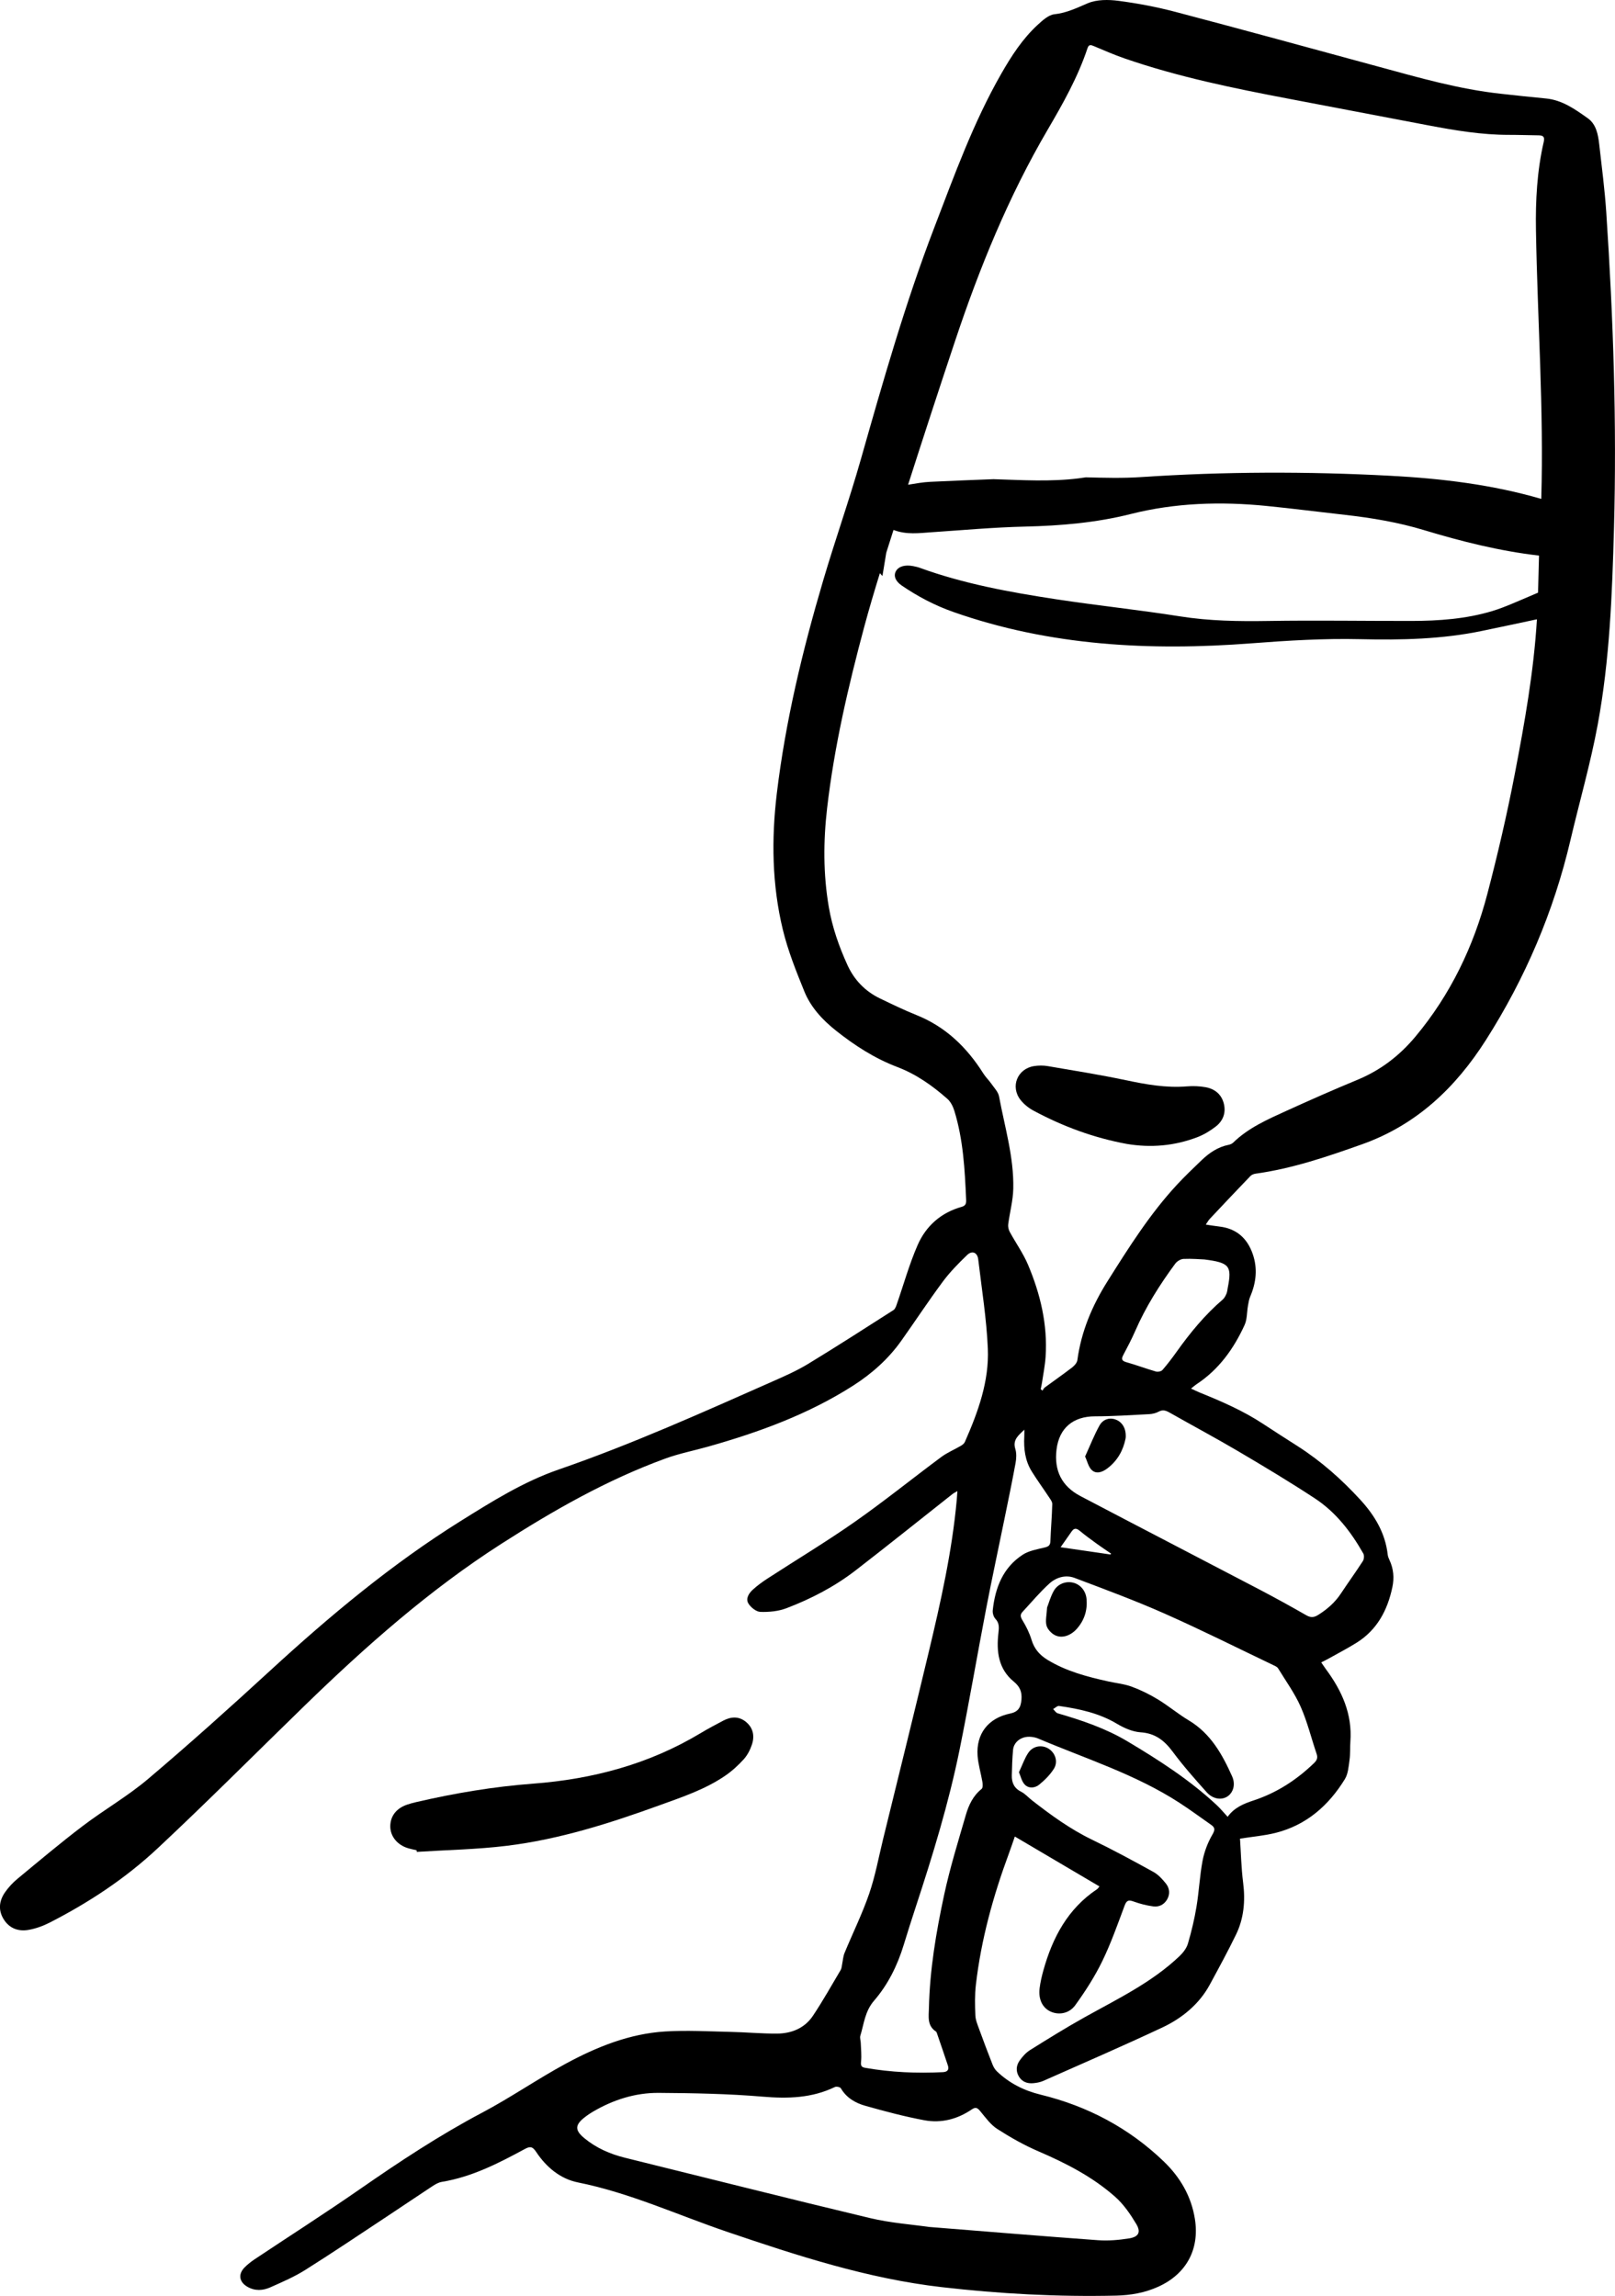 <?xml version="1.0" encoding="UTF-8"?>
<svg id="Layer_2" data-name="Layer 2" xmlns="http://www.w3.org/2000/svg" viewBox="0 0 181.742 258.358">
  <g id="Layer_1-2" data-name="Layer 1">
    <g>
      <path d="m180.765,23.967c-.171-2.573-.503-5.136-.796-7.699-.126-1.109-.329-2.279-1.291-2.961-1.431-1.015-2.881-2.057-4.731-2.227-1.688-.156-3.372-.348-5.058-.53-4.689-.507-9.203-1.808-13.732-3.04-7.611-2.069-15.218-4.154-22.845-6.164-2.11-.556-4.271-.968-6.435-1.252-1.137-.15-2.447-.16-3.466.272-1.234.523-2.374,1.09-3.752,1.238-.669.072-1.342.691-1.89,1.196-1.697,1.563-2.935,3.477-4.079,5.472-3.158,5.508-5.293,11.452-7.557,17.349-3.272,8.527-5.764,17.292-8.258,26.063-1.303,4.584-2.896,9.085-4.245,13.656-2.32,7.857-4.236,15.81-5.214,23.96-.615,5.137-.541,10.276.68,15.316.574,2.372,1.497,4.674,2.419,6.944.731,1.802,2.056,3.222,3.579,4.43,2.109,1.673,4.36,3.12,6.888,4.08,2.127.808,3.944,2.098,5.629,3.58.373.328.636.86.786,1.348,1,3.249,1.179,6.613,1.325,9.98.018.406-.016.689-.498.824-2.326.648-4.021,2.153-4.959,4.302-.949,2.172-1.584,4.479-2.368,6.724-.075.217-.179.485-.354.596-3.188,2.035-6.366,4.085-9.597,6.05-1.233.75-2.569,1.344-3.895,1.93-7.973,3.527-15.923,7.108-24.179,9.958-3.95,1.364-7.485,3.582-11.009,5.782-7.766,4.848-14.752,10.685-21.479,16.865-4.505,4.139-9.06,8.229-13.728,12.181-2.298,1.945-4.95,3.464-7.354,5.292-2.503,1.902-4.91,3.931-7.334,5.935-.523.433-1.005.951-1.395,1.508-.669.957-.799,2.014-.156,3.047.645,1.037,1.665,1.397,2.807,1.192.809-.145,1.62-.436,2.354-.811,4.414-2.26,8.52-4.959,12.163-8.367,5.602-5.238,11.007-10.673,16.503-16.016,6.867-6.674,14.037-13.028,22.159-18.238,5.877-3.77,11.895-7.205,18.463-9.601,1.563-.571,3.216-.893,4.823-1.347,5.718-1.615,11.272-3.638,16.309-6.856,2.1-1.342,3.965-2.995,5.422-5.047,1.574-2.217,3.068-4.492,4.688-6.675.799-1.076,1.759-2.044,2.724-2.979.562-.545,1.159-.296,1.252.486.396,3.342.936,6.68,1.081,10.035.159,3.7-1.108,7.154-2.582,10.506-.079.179-.273.335-.451.439-.731.429-1.532.759-2.207,1.26-3.255,2.416-6.411,4.97-9.729,7.294-3.217,2.254-6.593,4.282-9.89,6.424-.553.36-1.089.76-1.578,1.201-.453.409-.842,1.013-.509,1.563.269.443.878.931,1.352.947.977.032,2.028-.069,2.936-.415,2.787-1.062,5.433-2.441,7.799-4.271,3.653-2.824,7.254-5.715,10.879-8.574.127-.1.279-.17.554-.334-.029.407-.045.687-.07.965-.524,5.794-1.796,11.454-3.142,17.096-1.676,7.027-3.418,14.037-5.137,21.054-.507,2.071-.889,4.186-1.579,6.195-.78,2.27-1.854,4.439-2.771,6.663-.164.396-.184.852-.274,1.279-.045.215-.053.456-.16.636-1.023,1.726-2.007,3.481-3.119,5.149-.935,1.403-2.407,2.001-4.048,2.011-1.767.01-3.533-.159-5.301-.196-2.429-.052-4.868-.194-7.287-.044-4.02.249-7.707,1.741-11.198,3.632-3.193,1.73-6.197,3.815-9.407,5.511-4.795,2.534-9.291,5.508-13.736,8.593-3.895,2.704-7.894,5.258-11.839,7.888-.407.271-.799.579-1.143.925-.758.763-.618,1.648.325,2.188.838.48,1.732.428,2.562.058,1.345-.599,2.713-1.188,3.953-1.969,3.159-1.99,6.255-4.079,9.37-6.136,1.641-1.083,3.265-2.191,4.909-3.269.323-.212.688-.431,1.059-.492,3.386-.556,6.383-2.091,9.347-3.699.588-.32.873-.299,1.276.312,1.133,1.716,2.717,3.046,4.713,3.446,5.853,1.174,11.242,3.677,16.842,5.577,7.868,2.671,15.771,5.248,24.084,6.206,6.526.752,13.072,1.105,19.641.953,1.628-.038,3.229-.317,4.733-.999,3.146-1.424,4.662-4.189,4.128-7.601-.403-2.575-1.661-4.723-3.513-6.503-3.918-3.765-8.58-6.222-13.836-7.505-1.905-.465-3.538-1.293-4.937-2.627-.218-.207-.384-.497-.495-.78-.518-1.319-1.02-2.644-1.503-3.976-.181-.5-.403-1.018-.424-1.535-.047-1.15-.074-2.315.058-3.455.589-5.08,1.941-9.975,3.712-14.762.251-.678.479-1.366.671-1.917,3.208,1.891,6.341,3.739,9.521,5.614-.109.132-.167.246-.26.307-3.297,2.199-5.018,5.443-6.047,9.138-.185.661-.341,1.337-.425,2.016-.153,1.243.32,2.197,1.222,2.616.897.418,2.089.262,2.789-.709,1.13-1.563,2.189-3.209,3.032-4.939.986-2.025,1.737-4.168,2.528-6.283.229-.614.473-.641,1.025-.441.707.257,1.453.446,2.199.545.644.086,1.22-.202,1.556-.789.354-.618.274-1.273-.152-1.801-.396-.488-.851-.991-1.39-1.288-2.277-1.256-4.566-2.498-6.908-3.629-2.456-1.187-4.632-2.771-6.765-4.434-.407-.317-.759-.735-1.21-.959-.798-.396-1.074-1.03-1.055-1.844.023-.954.051-1.91.139-2.859.069-.742.609-1.237,1.248-1.416.484-.136,1.118-.067,1.592.134,5.354,2.269,10.946,4.024,15.877,7.22,1.215.787,2.379,1.652,3.567,2.48.462.322.464.565.146,1.112-.516.891-.905,1.908-1.099,2.919-.325,1.71-.4,3.466-.686,5.186-.232,1.401-.564,2.792-.965,4.154-.154.524-.548,1.031-.954,1.418-3.124,2.97-6.979,4.81-10.689,6.882-2.078,1.161-4.104,2.419-6.124,3.682-.463.29-.86.739-1.178,1.192-.386.553-.439,1.198-.061,1.808.365.586.94.781,1.59.727.386-.032.791-.106,1.143-.262,4.469-1.982,8.956-3.924,13.381-6.001,2.233-1.049,4.16-2.629,5.348-4.819,1.009-1.862,2.026-3.729,2.953-5.634.887-1.825,1.064-3.796.806-5.833-.215-1.694-.25-3.411-.354-4.97,1.445-.229,2.766-.335,4.03-.656,3.45-.877,5.944-3.071,7.769-6.039.372-.605.423-1.43.527-2.168.097-.677.045-1.374.095-2.059.229-3.097-.952-5.714-2.74-8.129-.171-.231-.326-.473-.54-.784.286-.145.5-.244.705-.359,1.092-.611,2.206-1.186,3.267-1.848,2.317-1.448,3.489-3.664,4.034-6.263.218-1.036.134-2.052-.318-3.027-.092-.198-.184-.411-.207-.625-.271-2.432-1.47-4.418-3.072-6.166-2.098-2.289-4.411-4.343-7.036-6.026-1.303-.836-2.611-1.664-3.903-2.517-2.229-1.471-4.659-2.53-7.124-3.524-.291-.117-.571-.261-.999-.458.272-.214.439-.367.626-.49,2.507-1.65,4.181-3.991,5.403-6.665.292-.64.248-1.43.376-2.148.062-.355.116-.723.257-1.05.674-1.576.849-3.176.273-4.812-.627-1.784-1.854-2.854-3.77-3.069-.459-.052-.915-.131-1.504-.217.175-.251.292-.476.46-.654,1.514-1.611,3.031-3.218,4.563-4.811.138-.144.376-.235.58-.264,4.142-.574,8.066-1.914,11.983-3.307,6.117-2.176,10.515-6.354,13.938-11.733,4.437-6.971,7.629-14.456,9.516-22.503,1.016-4.328,2.256-8.613,3.064-12.979,1.351-7.288,1.628-14.675,1.831-22.085.325-11.859-.077-23.684-.863-35.507Zm-73.275,14.368c2.745-8.22,6.004-16.217,10.397-23.721,1.725-2.946,3.408-5.925,4.493-9.188.152-.459.391-.374.732-.23,1.131.475,2.257.969,3.415,1.369,6.056,2.097,12.315,3.371,18.594,4.566,5.214.992,10.426,1.991,15.64,2.98,2.996.568,6,1.069,9.064,1.065,1.105-.001,2.211.041,3.316.053.493.005.716.15.586.713-.759,3.278-.937,6.616-.88,9.962.169,10.079.893,20.15.597,30.236-5.504-1.604-11.195-2.293-16.959-2.6-9.374-.5-18.741-.478-28.062.145-2.082.139-4.157.081-6.229.028-.277.037-.552.083-.829.117-3.146.393-6.371.192-9.562.091-2.372.091-4.744.183-7.113.297-.811.039-1.629.185-2.501.328,1.735-5.413,3.499-10.817,5.3-16.209Zm2.81,199.219c.594.714,1.162,1.521,1.921,2.01,1.477.951,3.026,1.828,4.638,2.521,3.112,1.339,6.104,2.875,8.644,5.126.949.841,1.707,1.952,2.364,3.051.551.919.266,1.45-.804,1.621-1.153.184-2.35.286-3.511.202-6.172-.445-12.34-.96-19.03-1.493-1.87-.272-4.294-.441-6.624-.997-9.196-2.195-18.362-4.517-27.542-6.781-1.695-.418-3.253-1.095-4.605-2.214-1.05-.868-1.062-1.455-.021-2.291.324-.26.673-.496,1.032-.706,2.273-1.328,4.742-2.113,7.361-2.095,3.902.026,7.815.097,11.701.425,2.835.239,5.532.169,8.129-1.086.17-.082.59.004.67.142.629,1.078,1.639,1.66,2.754,1.973,2.193.618,4.404,1.209,6.643,1.626,1.896.354,3.72-.116,5.33-1.215.44-.301.641-.192.95.181Zm3.355-44.728c-2.434.508-3.822,2.26-3.644,4.747.071.994.379,1.969.545,2.958.042.253.056.655-.09.772-.957.764-1.452,1.813-1.773,2.92-.87,2.994-1.797,5.981-2.45,9.024-.897,4.178-1.612,8.4-1.707,12.694-.021.964-.225,1.995.788,2.662.055.036.087.12.11.188.414,1.207.832,2.413,1.233,3.625.167.505-.064.736-.573.761-2.931.146-5.845.019-8.739-.489-.444-.078-.502-.27-.457-.713.07-.692-.011-1.4-.035-2.101-.009-.267-.12-.558-.047-.796.415-1.349.509-2.746,1.551-3.951,1.558-1.802,2.63-3.963,3.332-6.274.437-1.434.892-2.862,1.359-4.286,1.91-5.815,3.706-11.667,4.925-17.67,1.076-5.296,1.981-10.626,3.002-15.933.65-3.376,1.378-6.738,2.064-10.107.422-2.069.854-4.136,1.234-6.213.095-.52.127-1.112-.027-1.603-.327-1.048.393-1.548,1.018-2.164-.002.261.006.523-.008.783-.074,1.377.095,2.712.832,3.904.604.976,1.285,1.904,1.917,2.863.169.256.407.551.4.823-.036,1.393-.16,2.784-.211,4.177-.017.466-.203.6-.636.707-.85.208-1.78.359-2.488.822-2.219,1.453-3.094,3.718-3.363,6.253-.033.31.091.732.3.954.452.481.411.982.343,1.561-.247,2.087-.024,4.075,1.726,5.506.695.568.933,1.163.863,2.019-.075.93-.396,1.39-1.294,1.578Zm34.235,5.556c-1.974,1.907-4.214,3.364-6.836,4.224-1.1.361-2.167.804-2.904,1.836-.459-.495-.817-.933-1.228-1.316-3.034-2.834-6.503-5.065-10.052-7.18-2.448-1.458-5.122-2.361-7.842-3.152-.201-.059-.346-.312-.517-.475.226-.123.47-.379.674-.35,2.267.329,4.484.796,6.502,2.001.802.479,1.754.902,2.664.963,1.652.11,2.679.921,3.616,2.183,1.184,1.593,2.505,3.088,3.831,4.568.701.782,1.669.903,2.33.467.64-.422.941-1.333.528-2.256-1.111-2.484-2.415-4.828-4.875-6.3-1.197-.716-2.275-1.631-3.468-2.356-.931-.566-1.925-1.059-2.945-1.436-.844-.311-1.769-.4-2.656-.596-2.38-.527-4.728-1.141-6.84-2.432-.876-.536-1.479-1.226-1.786-2.237-.231-.763-.595-1.504-1.011-2.187-.231-.38-.312-.64-.011-.964,1.002-1.076,1.945-2.218,3.032-3.2.762-.688,1.819-1.009,2.822-.63,3.398,1.284,6.812,2.544,10.131,4.016,4.173,1.85,8.258,3.899,12.378,5.867.151.072.324.169.406.304.866,1.423,1.862,2.791,2.532,4.304.752,1.698,1.194,3.532,1.794,5.299.147.434.059.717-.271,1.036Zm-28.538-24.275c.503-.717.878-1.248,1.249-1.782.277-.399.547-.364.905-.067.62.514,1.274.989,1.927,1.463.526.383,1.071.74,1.607,1.109-.028.031-.057.062-.085.093-1.802-.262-3.603-.525-5.604-.816Zm20.029-10.776c2.896,1.707,5.781,3.438,8.589,5.283,2.36,1.551,4.062,3.759,5.446,6.2.121.213.09.639-.048.852-.798,1.237-1.665,2.43-2.478,3.659-.665,1.007-1.539,1.763-2.553,2.401-.477.3-.843.32-1.342.033-1.726-.989-3.468-1.951-5.23-2.874-6.721-3.518-13.46-7.003-20.176-10.531-2.121-1.114-2.979-2.875-2.695-5.233.294-2.435,1.873-3.741,4.332-3.744,2.035-.003,4.07-.14,6.104-.245.358-.019.745-.111,1.058-.281.464-.252.814-.129,1.228.105,2.584,1.466,5.206,2.866,7.765,4.374Zm-1.208-18.479c-.046.241-.061.496-.153.719-.1.239-.23.498-.421.662-2.009,1.724-3.671,3.749-5.2,5.895-.499.699-1.019,1.387-1.582,2.033-.139.159-.519.238-.735.175-1.103-.318-2.18-.726-3.284-1.037-.513-.145-.658-.315-.397-.81.47-.89.942-1.783,1.344-2.705,1.183-2.72,2.757-5.207,4.508-7.585.199-.27.61-.521.935-.535.929-.042,1.863.043,2.345.061,2.831.357,3.103.736,2.643,3.127Zm29.204-44.262c-1.55,5.911-4.143,11.33-8.098,16.064-1.81,2.166-3.943,3.791-6.548,4.867-2.679,1.106-5.331,2.281-7.97,3.481-2.122.966-4.271,1.906-5.982,3.571-.132.129-.336.217-.521.253-1.206.24-2.172.902-3.034,1.727-.941.9-1.884,1.801-2.769,2.755-3.058,3.298-5.438,7.083-7.823,10.871-1.729,2.745-2.956,5.648-3.393,8.878-.04.301-.335.625-.597.827-1.007.773-2.05,1.497-3.072,2.25-.11.082-.171.232-.254.35-.067-.054-.135-.108-.201-.162.05-.249.11-.496.146-.746.143-.97.341-1.937.404-2.913.235-3.61-.586-7.042-1.974-10.334-.547-1.297-1.388-2.467-2.063-3.712-.134-.247-.206-.582-.17-.859.174-1.334.54-2.659.57-3.993.079-3.544-.962-6.941-1.602-10.387-.095-.511-.546-.966-.864-1.424-.278-.399-.643-.741-.9-1.151-1.854-2.945-4.242-5.259-7.527-6.579-1.389-.558-2.74-1.213-4.091-1.862-1.679-.807-2.906-2.075-3.681-3.773-.95-2.087-1.701-4.231-2.092-6.505-.64-3.717-.623-7.443-.191-11.165.801-6.899,2.371-13.655,4.165-20.346.546-2.036,1.149-4.057,1.771-6.073.098.105.187.215.287.319.142-.875.286-1.749.431-2.623.271-.854.541-1.708.815-2.561,1.473.56,2.882.351,4.292.257,3.492-.233,6.981-.554,10.484-.635,4.064-.094,8.049-.438,11.923-1.416,4.99-1.26,10.114-1.426,15.307-.905,2.939.294,5.868.672,8.804,1.001,3.023.339,6.004.842,8.891,1.716,4.227,1.278,8.508,2.354,12.941,2.868-.04,1.389-.068,2.779-.109,4.168-.951.409-1.9.82-2.857,1.219-.752.313-1.515.618-2.306.856-2.918.878-5.981,1.105-9.08,1.109-5.372.007-10.749-.082-16.117.003-3.335.053-6.622.006-9.938-.519-4.617-.73-9.282-1.216-13.905-1.919-5.232-.796-10.431-1.745-15.361-3.539-.244-.089-.508-.148-.767-.197-.921-.174-1.628.036-1.925.561-.298.526-.07,1.135.66,1.633,1.775,1.21,3.681,2.224,5.81,2.972,10.86,3.817,22.128,4.4,33.552,3.523,4.078-.313,8.148-.562,12.253-.465,4.618.109,9.205.004,13.687-.934,2.057-.431,4.115-.86,6.168-1.304-.354,5.865-1.385,11.648-2.492,17.404-.871,4.531-1.918,9.036-3.088,13.5Z" stroke-width="0"/>
      <path d="m46.881,208.209c.007.06.015.12.021.18,3.379-.217,6.778-.274,10.134-.685,5.933-.727,11.606-2.539,17.208-4.569,2.541-.921,5.118-1.777,7.371-3.322.762-.522,1.464-1.164,2.084-1.85.413-.458.723-1.062.919-1.654.315-.951.148-1.869-.668-2.543-.799-.661-1.683-.604-2.555-.147-.87.456-1.739.919-2.581,1.425-5.794,3.481-12.136,5.164-18.815,5.667-4.45.335-8.827,1.069-13.166,2.077-.358.083-.717.177-1.063.3-1.179.416-1.836,1.279-1.85,2.399-.012,1.04.654,1.978,1.754,2.404.386.15.804.215,1.207.318Z" stroke-width="0"/>
      <path d="m115.728,197.227c-.419.612-.659,1.345-1.062,2.198.194.441.305,1.02.646,1.383.447.476,1.155.405,1.624.023.63-.513,1.236-1.116,1.664-1.799.496-.791.155-1.778-.588-2.25-.74-.471-1.748-.336-2.284.445Z" stroke-width="0"/>
      <path d="m135.664,122.341c-.691-.126-1.422-.148-2.124-.091-2.337.189-4.591-.223-6.862-.702-2.906-.612-5.843-1.081-8.771-1.581-.5-.085-1.037-.08-1.54-.002-1.877.29-2.699,2.315-1.521,3.81.384.487.914.91,1.463,1.205,3.31,1.78,6.803,3.065,10.506,3.746,2.706.452,5.352.218,7.908-.754.744-.283,1.459-.715,2.09-1.204.811-.628,1.166-1.526.914-2.559-.26-1.069-1.024-1.679-2.062-1.869Z" stroke-width="0"/>
      <path d="m125.472,159.712c-.745-.225-1.394.078-1.725.667-.605,1.079-1.056,2.245-1.637,3.52.25.531.375,1.193.774,1.545.535.474,1.222.184,1.754-.225,1.097-.841,1.747-1.97,2.021-3.316.039-.189.031-.392.016-.586-.065-.785-.527-1.4-1.204-1.604Z" stroke-width="0"/>
      <path d="m120.802,178.105c-.82-.219-1.761.106-2.22.92-.366.65-.566,1.395-.75,1.868-.046.852-.207,1.472-.067,2.015.108.42.526.872.926,1.082.792.417,1.786.092,2.502-.72.836-.947,1.192-2.078,1.081-3.334-.081-.913-.677-1.62-1.472-1.832Z" stroke-width="0"/>
    </g>
  </g>
</svg>